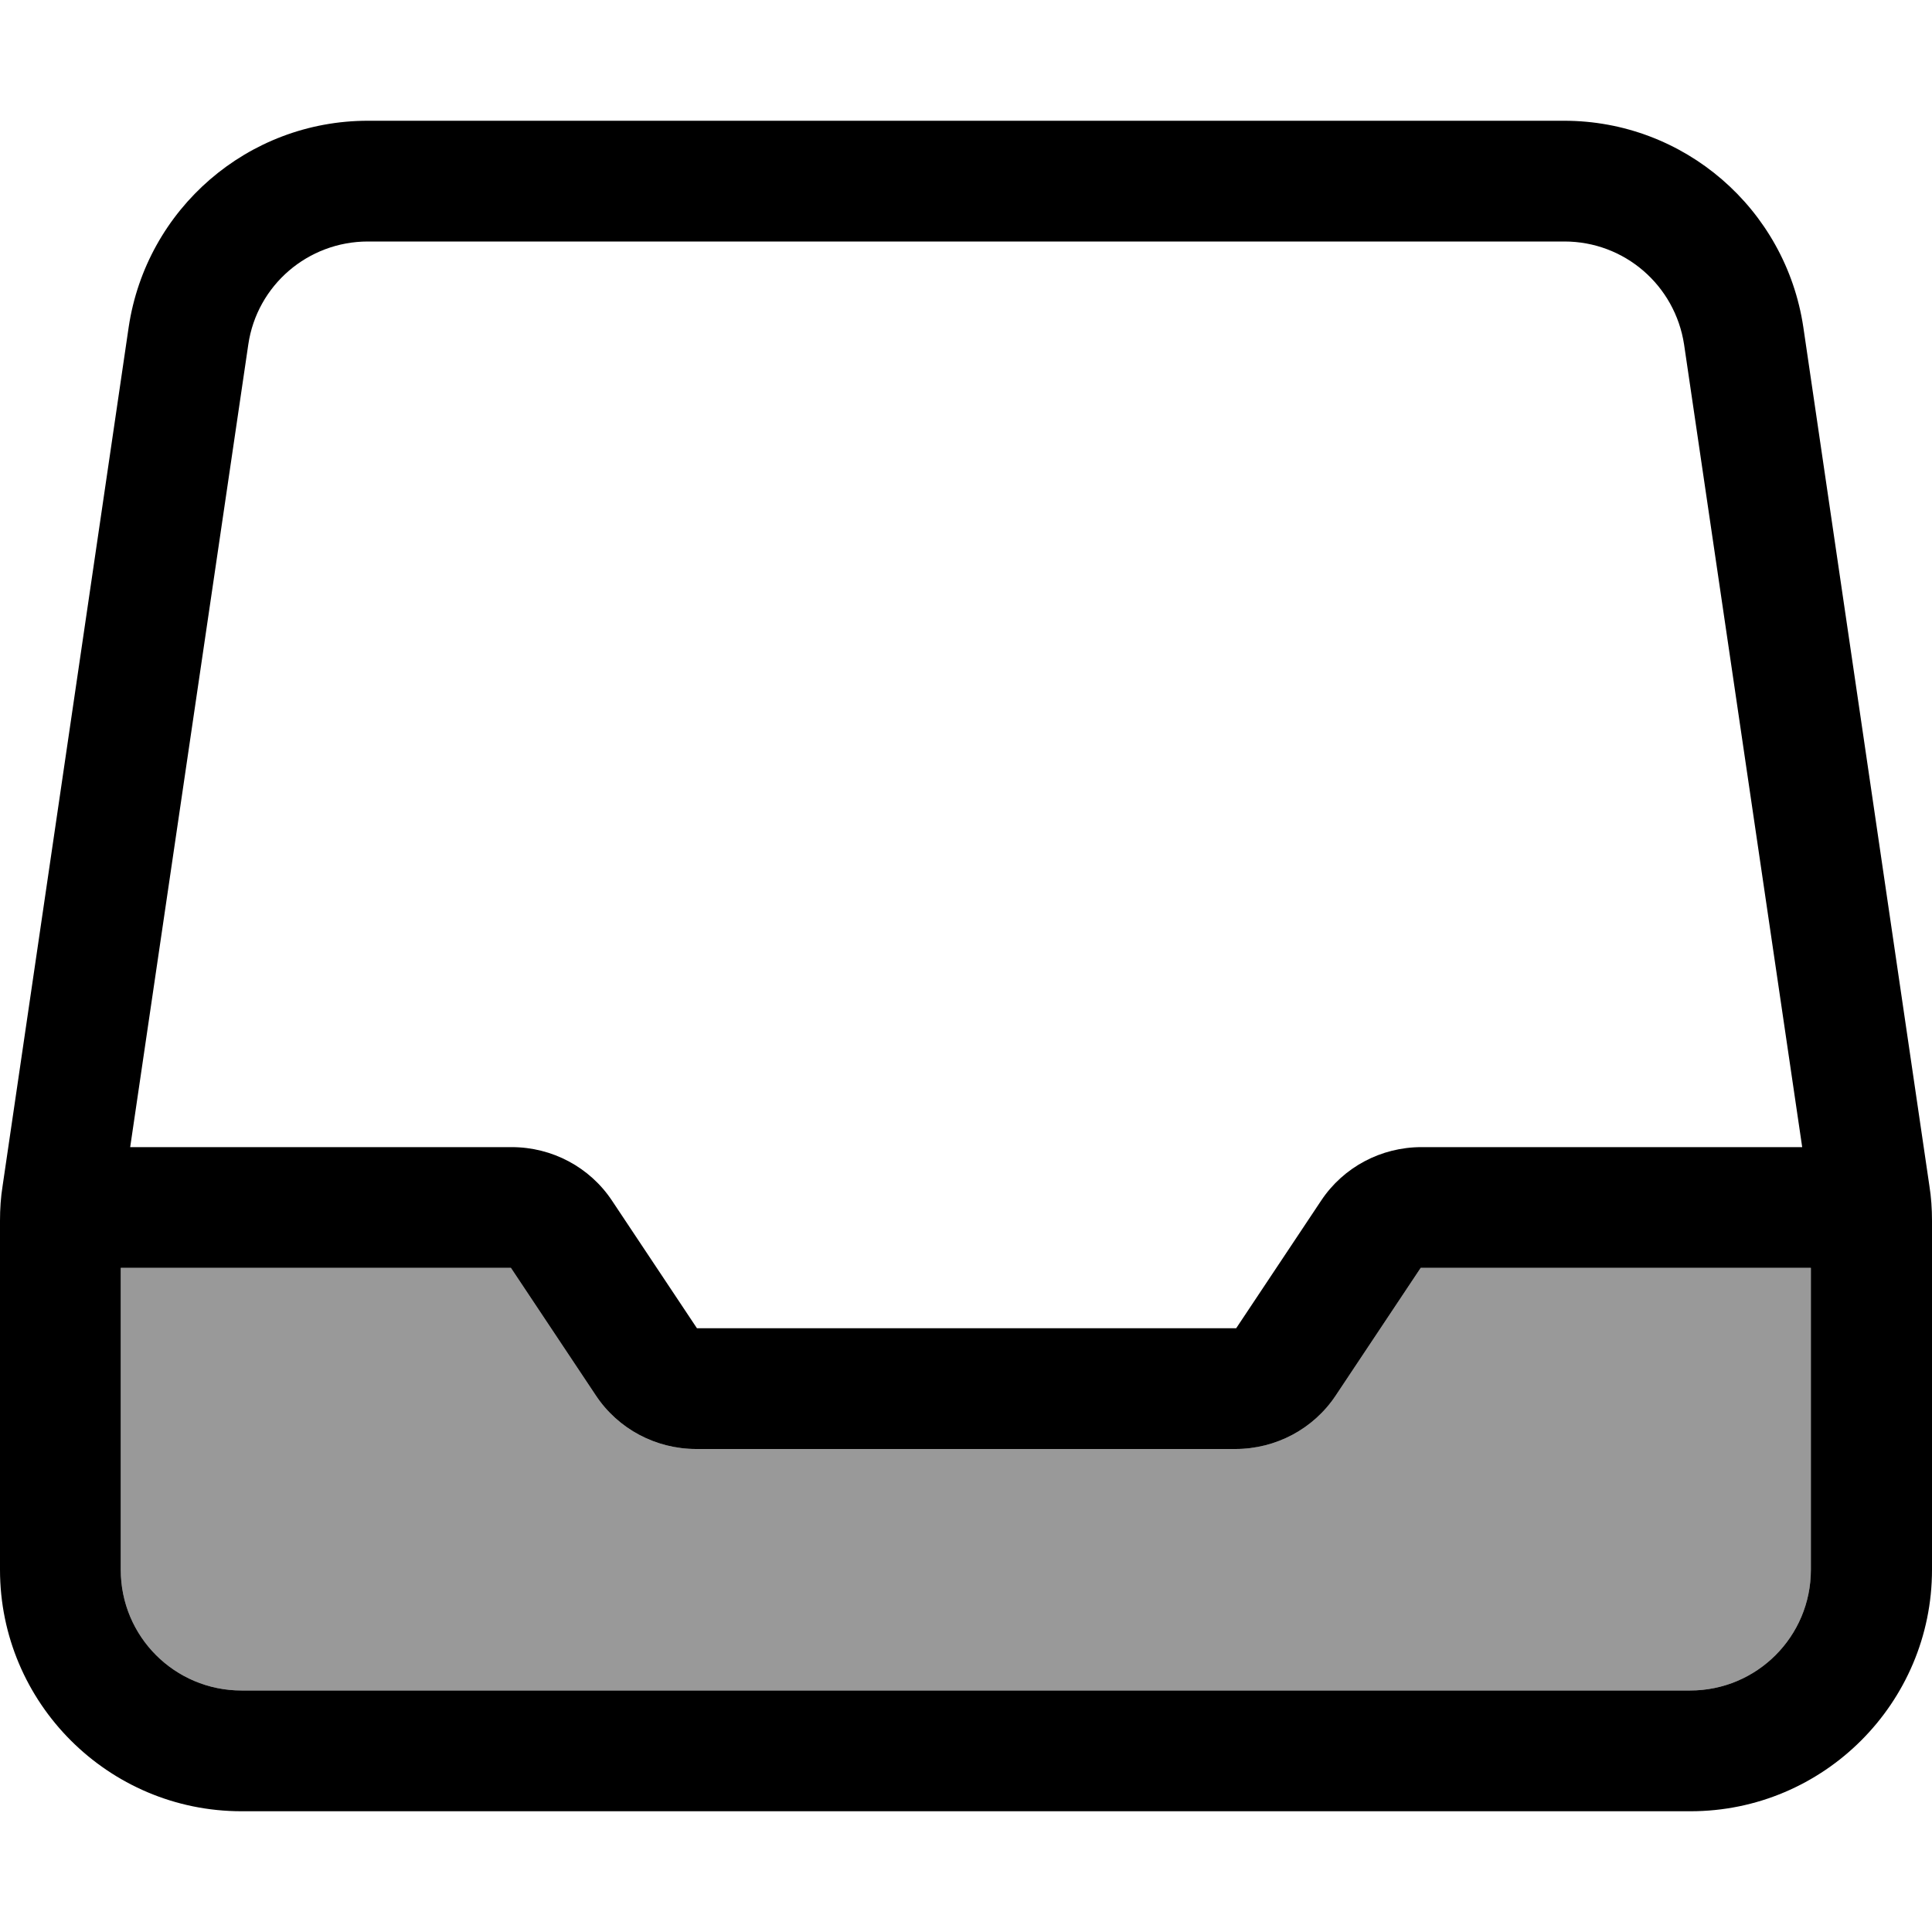 <svg xmlns="http://www.w3.org/2000/svg" viewBox="0 0 512 512"><!--! Font Awesome Pro 7.0.0 by @fontawesome - https://fontawesome.com License - https://fontawesome.com/license (Commercial License) Copyright 2025 Fonticons, Inc. --><path opacity=".4" fill="currentColor" d="M32 336l103.4 0 22.5 33.8c5.9 8.9 15.9 14.2 26.6 14.2l142.9 0c10.7 0 20.7-5.3 26.6-14.2l22.5-33.8 103.4 0 0 80c0 17.7-14.3 32-32 32L64 448c-17.7 0-32-14.3-32-32l0-80z"/><path fill="currentColor" d="M65.8 91.3C68.1 75.6 81.6 64 97.5 64l317.1 0c15.9 0 29.3 11.6 31.7 27.3l31.3 212.7-100.9 0c-10.7 0-20.7 5.3-26.6 14.2l-22.5 33.8-142.9 0-22.5-33.8c-5.9-8.9-15.9-14.2-26.6-14.2L34.5 304 65.8 91.3zM32 336l103.4 0 22.5 33.8c5.9 8.9 15.9 14.2 26.6 14.2l142.9 0c10.7 0 20.7-5.3 26.6-14.2l22.5-33.8 103.4 0 0 80c0 17.7-14.3 32-32 32L64 448c-17.7 0-32-14.3-32-32l0-80zM97.5 32C65.7 32 38.8 55.3 34.1 86.7L.7 314.2c-.5 3.1-.7 6.2-.7 9.3L0 416c0 35.3 28.7 64 64 64l384 0c35.3 0 64-28.7 64-64l0-92.5c0-3.1-.2-6.2-.7-9.3L477.9 86.7C473.2 55.3 446.3 32 414.5 32L97.5 32z"/></svg>